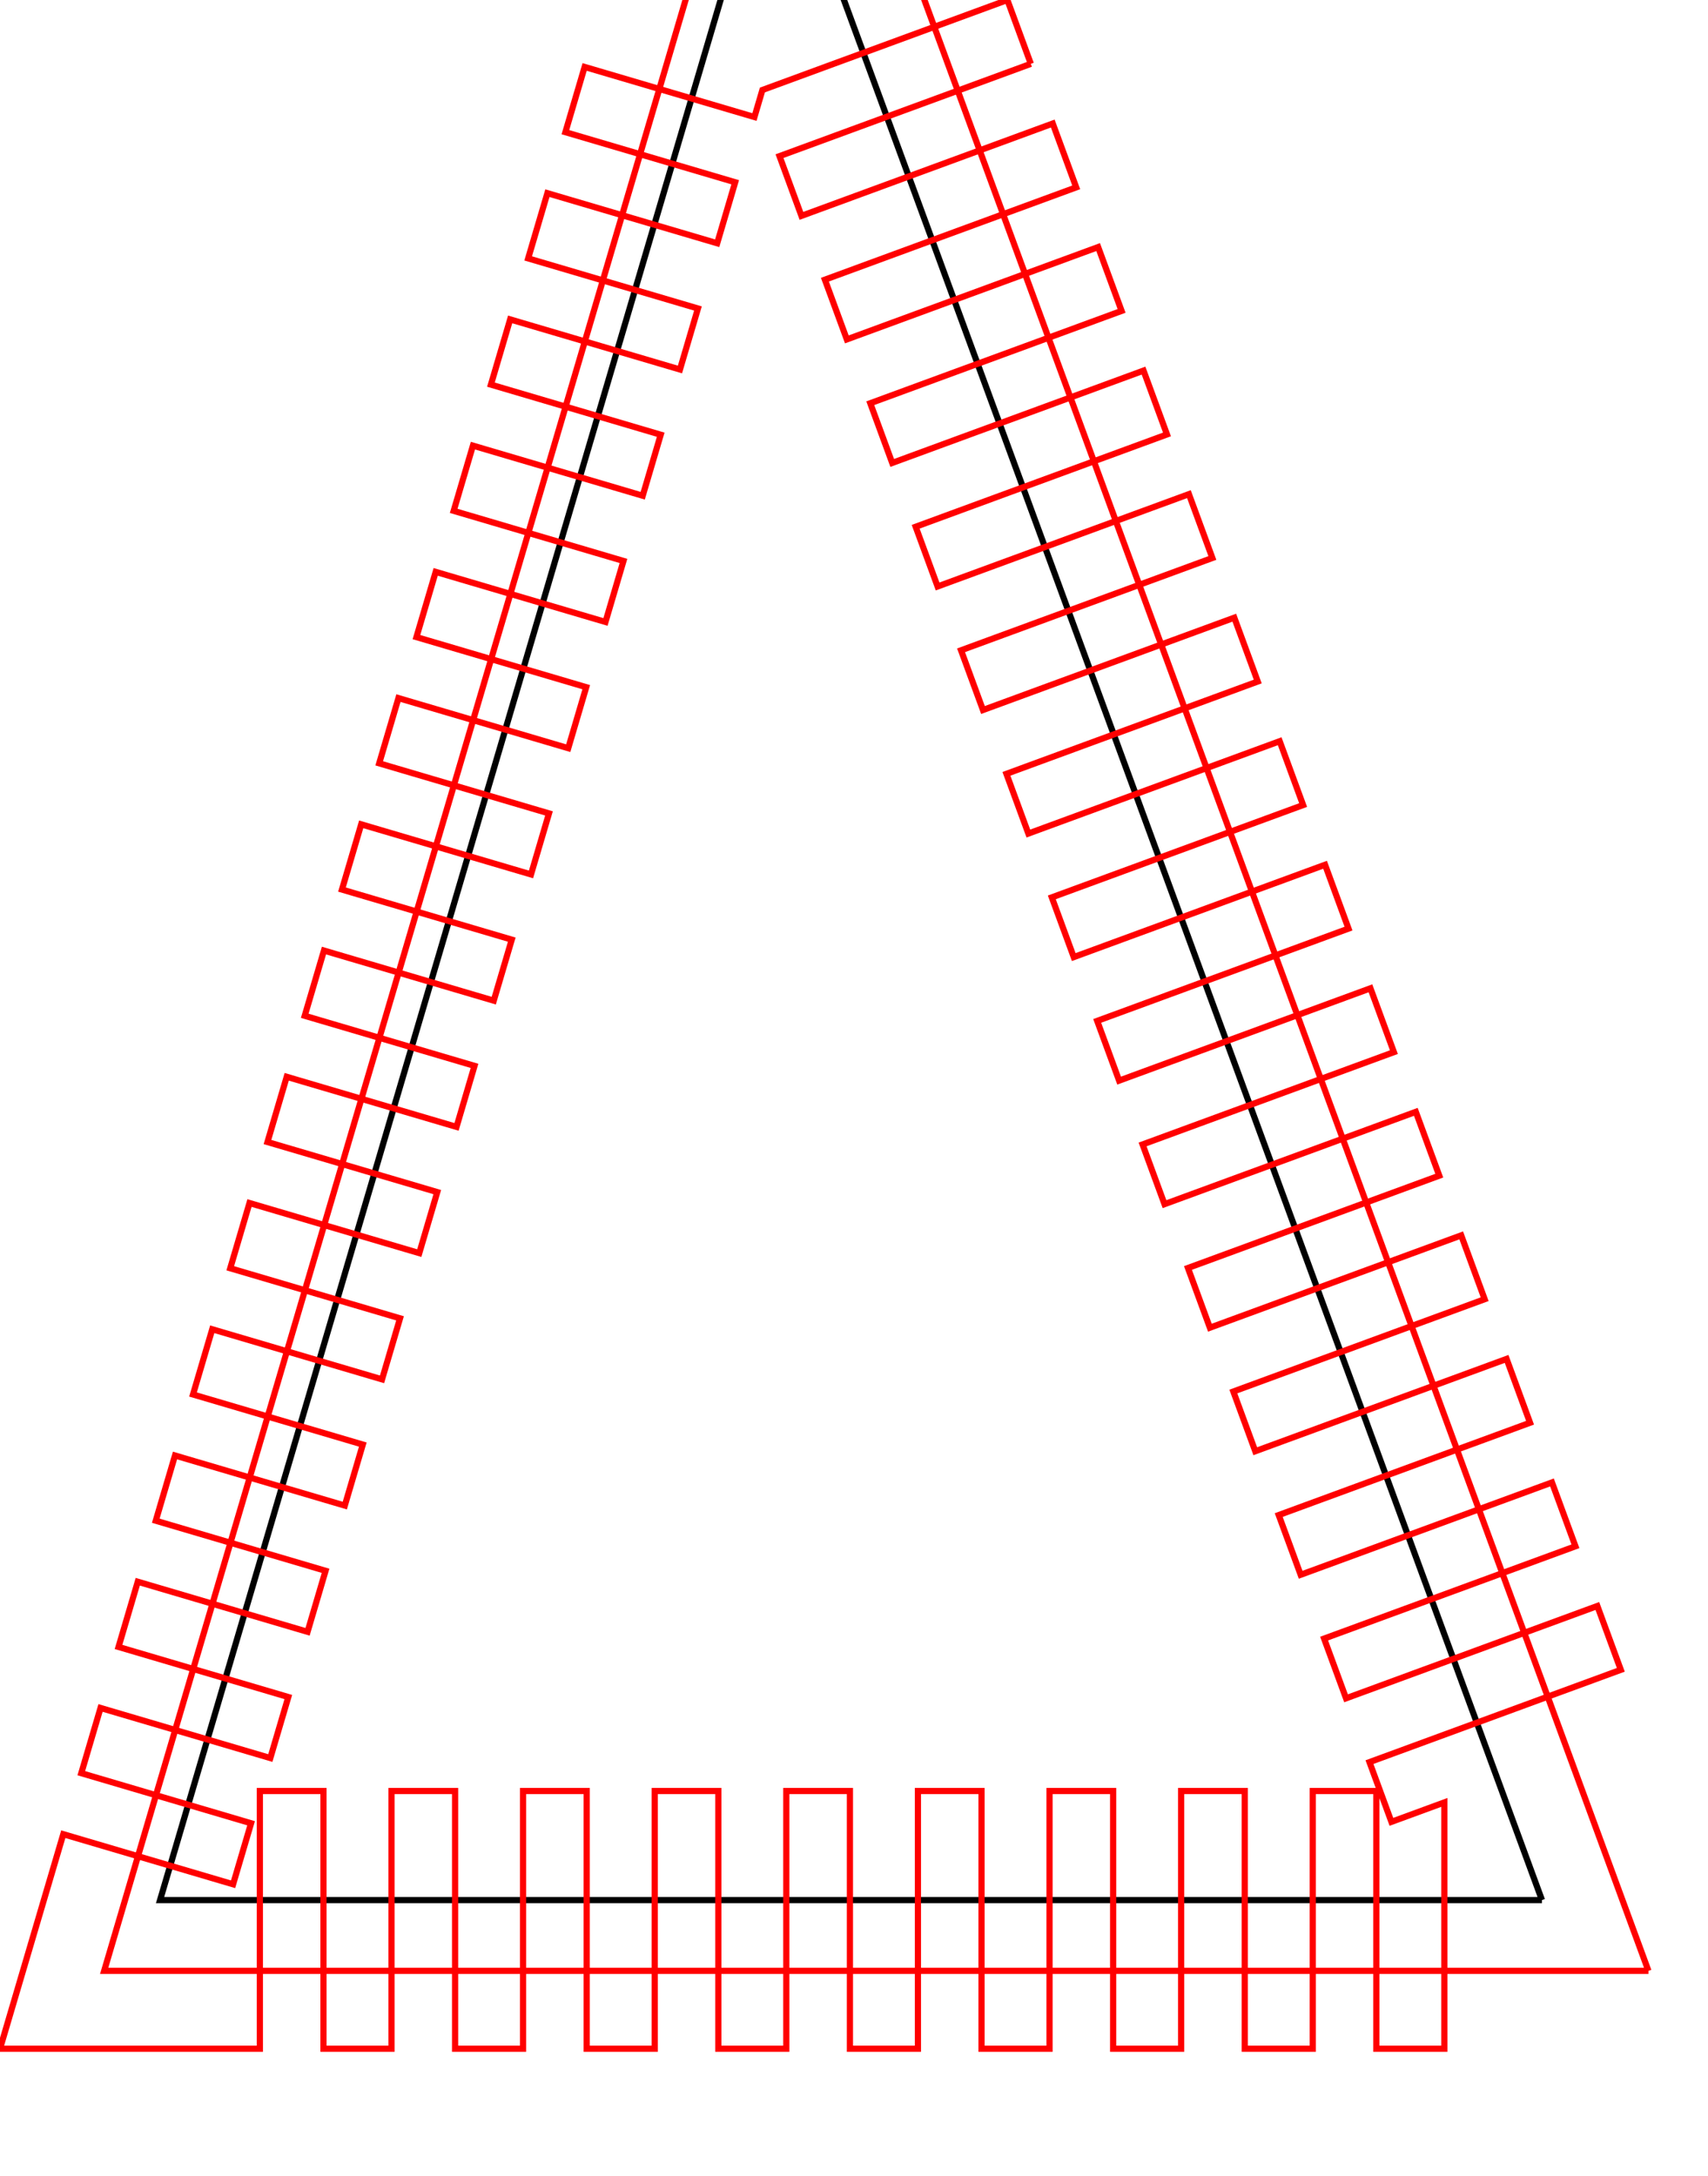 <?xml version="1.0" encoding="utf-8" ?>
<svg baseProfile="full" height="93mm" version="1.1" width="73mm" xmlns="http://www.w3.org/2000/svg" xmlns:ev="http://www.w3.org/2001/xml-events" xmlns:xlink="http://www.w3.org/1999/xlink"><defs /><polyline points="249.085,306.932 25.856,306.932 125.278,-30.083 249.085,306.932" style="fill:none;stroke:#000000" /><polyline points="166.517,10.311 125.92,25.224 129.464,34.87 170.06,19.956 173.848,30.266 133.251,45.18 136.795,54.825 177.391,39.912 181.179,50.222 140.582,65.136 144.126,74.781 184.722,59.868 188.51,70.178 147.914,85.092 151.457,94.737 192.054,79.823 195.841,90.134 155.245,105.048 158.788,114.693 199.385,99.779 203.172,110.09 162.576,125.004 166.119,134.649 206.716,119.735 210.503,130.046 169.907,144.959 173.45,154.605 214.047,139.691 217.834,150.002 177.238,164.915 180.781,174.561 221.378,159.647 225.165,169.957 184.569,184.871 188.112,194.516 228.709,179.603 232.496,189.913 191.9,204.827 195.443,214.472 236.04,199.559 239.828,209.869 199.231,224.783 202.774,234.428 243.371,219.515 247.159,229.825 206.562,244.739 210.105,254.384 250.702,239.47 254.49,249.781 213.893,264.695 217.436,274.34 258.033,259.426 261.821,269.737 221.224,284.65 224.767,294.296 233.317,291.155 233.317,330.947 222.333,330.947 222.333,289.316 212.057,289.316 212.057,330.947 201.073,330.947 201.073,289.316 190.797,289.316 190.797,330.947 179.813,330.947 179.813,289.316 169.537,289.316 169.537,330.947 158.553,330.947 158.553,289.316 148.278,289.316 148.278,330.947 137.293,330.947 137.293,289.316 127.018,289.316 127.018,330.947 116.033,330.947 116.033,289.316 105.758,289.316 105.758,330.947 94.774,330.947 94.774,289.316 84.498,289.316 84.498,330.947 73.514,330.947 73.514,289.316 63.238,289.316 63.238,330.947 52.254,330.947 52.254,289.316 41.978,289.316 41.978,330.947 0.0,330.947 10.224,296.289 37.651,304.38 40.559,294.524 13.132,286.433 16.24,275.898 43.667,283.989 46.574,274.133 19.147,266.042 22.255,255.507 49.682,263.598 52.59,253.742 25.163,245.651 28.271,235.116 55.698,243.207 58.605,233.351 31.178,225.26 34.286,214.724 61.713,222.816 64.621,212.96 37.194,204.869 40.302,194.333 67.729,202.425 70.636,192.569 43.209,184.478 46.317,173.942 73.745,182.034 76.652,172.178 49.225,164.087 52.333,153.551 79.76,161.643 82.668,151.787 55.24,143.696 58.348,133.16 85.776,141.251 88.683,131.396 61.256,123.305 64.364,112.769 91.791,120.86 94.699,111.005 67.271,102.914 70.379,92.378 97.807,100.469 100.714,90.614 73.287,82.523 76.395,71.987 103.822,80.078 106.73,70.223 79.302,62.131 82.41,51.596 109.838,59.687 112.745,49.832 85.318,41.74 88.426,31.205 115.853,39.296 118.761,29.441 91.333,21.349 94.441,10.814 121.869,18.905 123.157,14.537 162.729,0.0 166.517,10.311" style="fill:none;stroke:#ff0000" /><polyline points="266.285,318.368 16.826,318.368 127.93,-58.249 266.285,318.368" style="fill:none;stroke:#ff0000" /></svg>